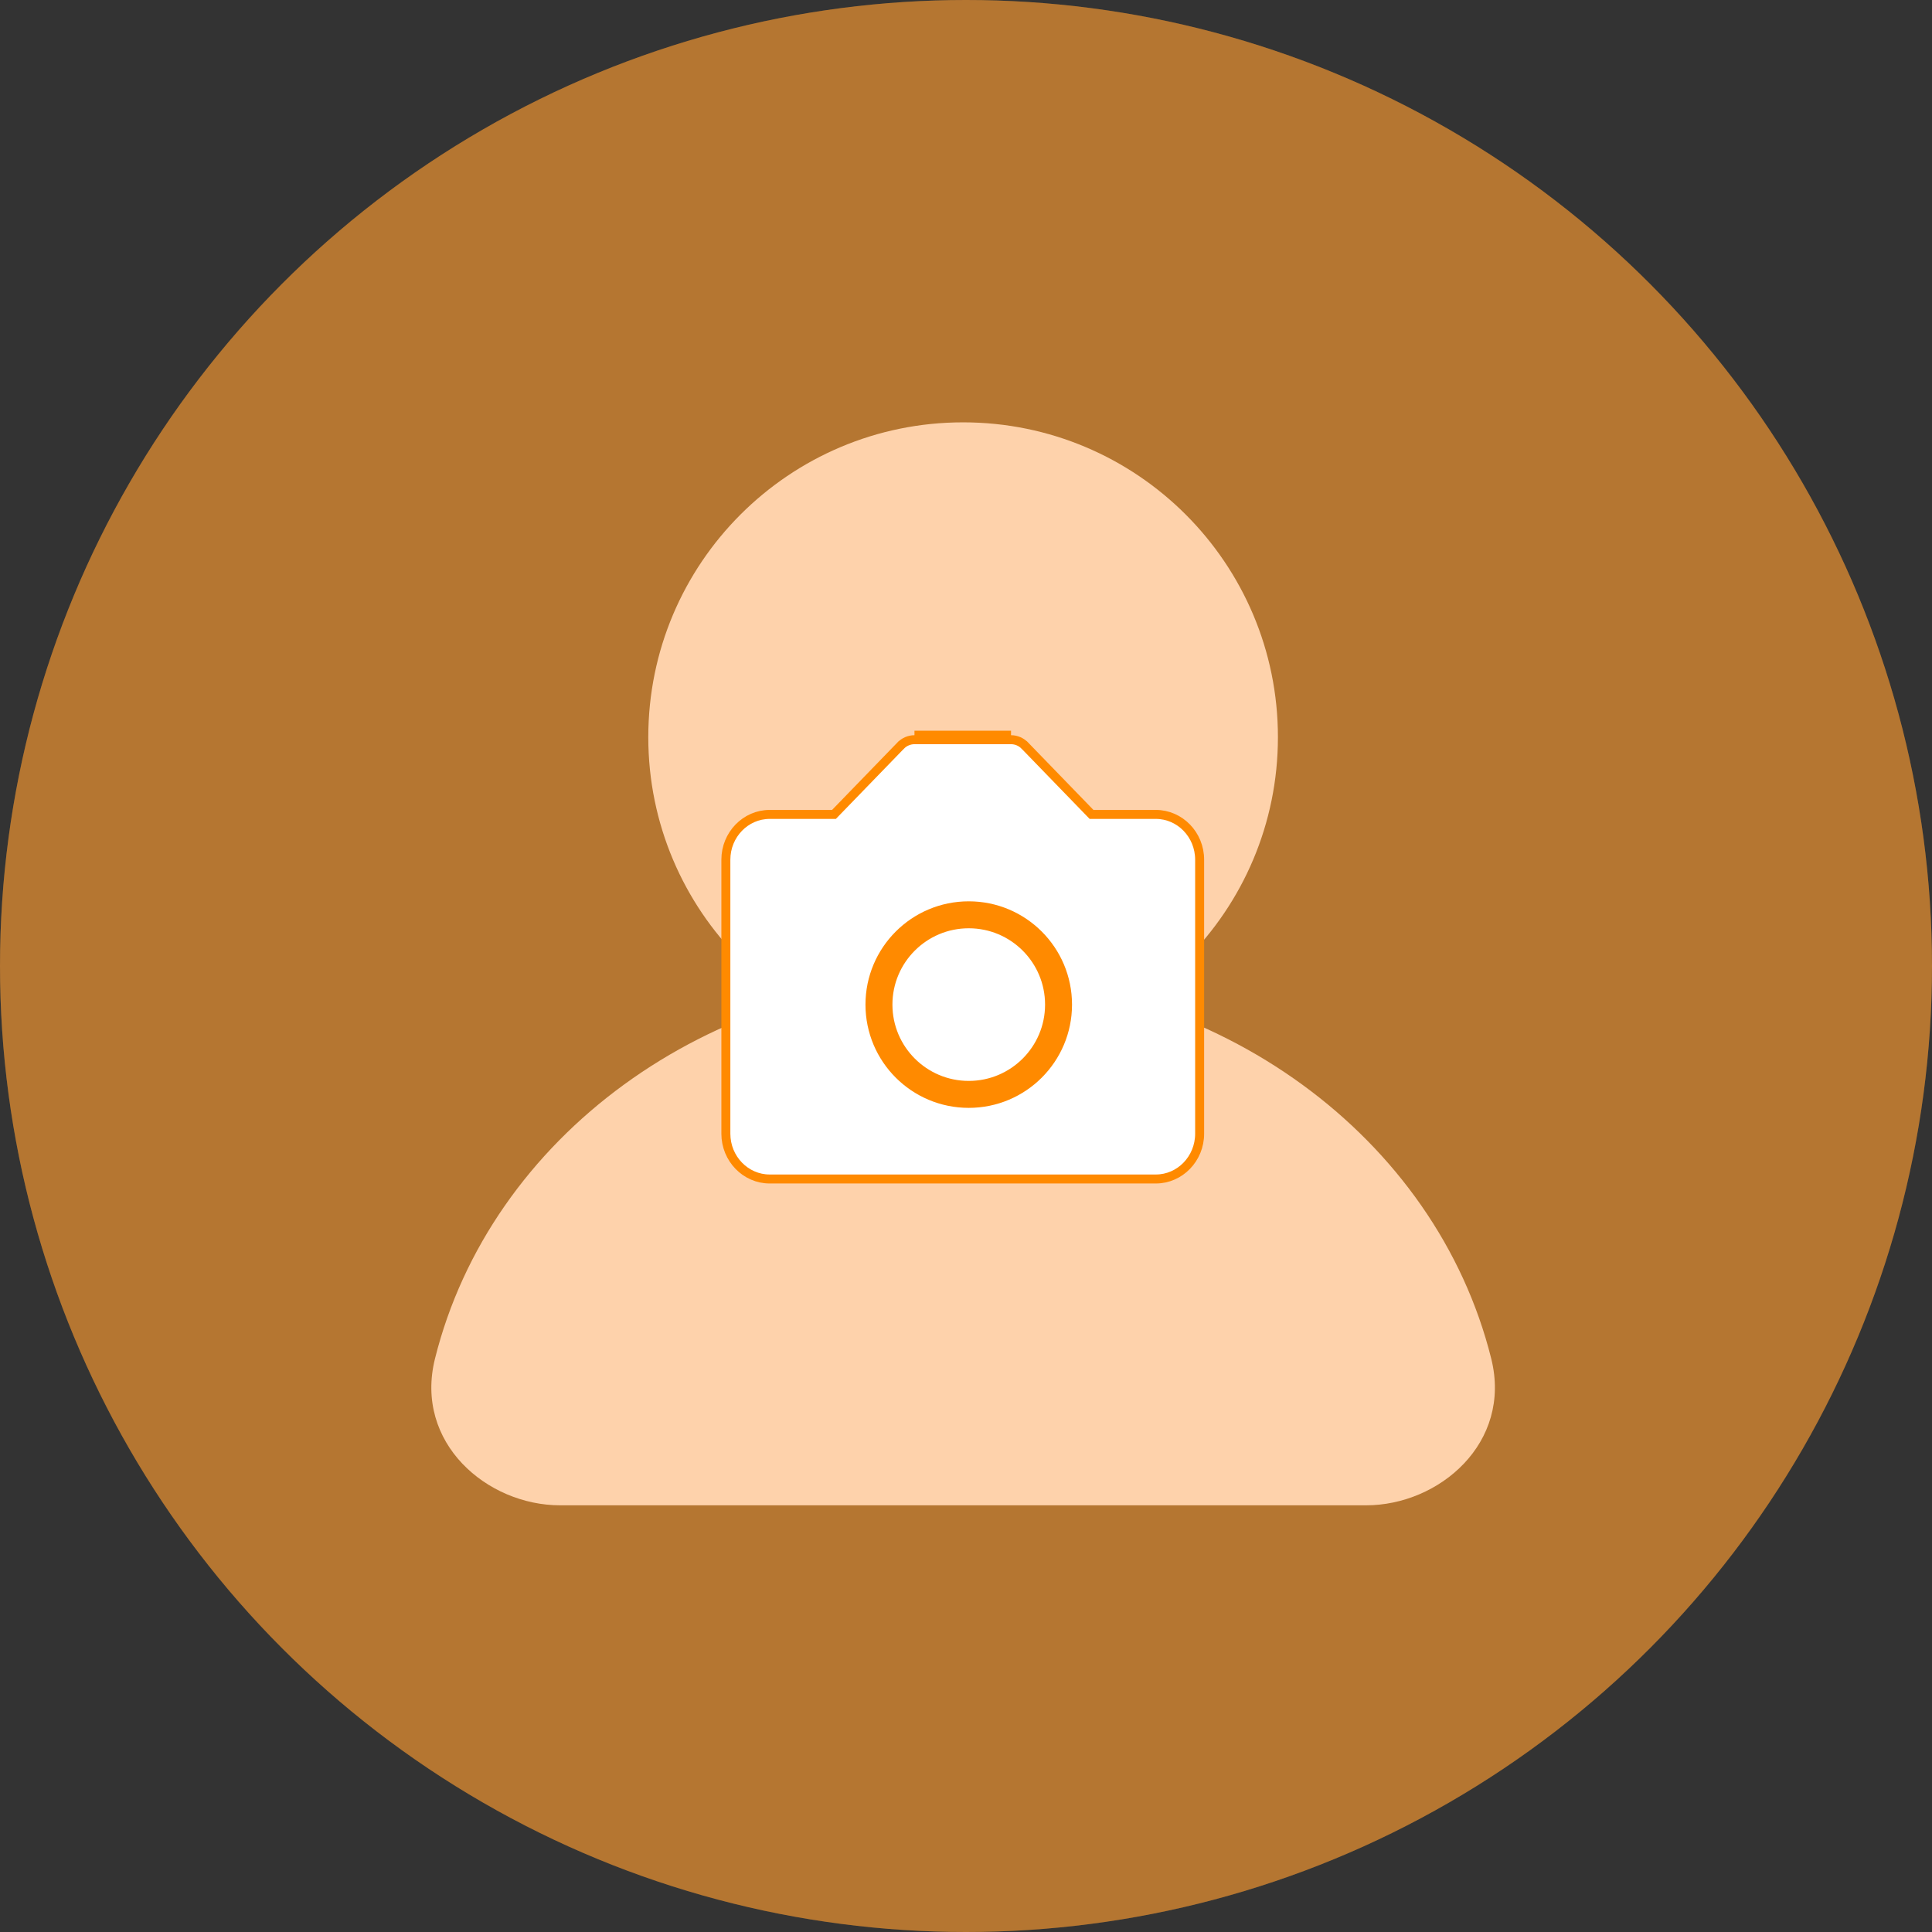 <svg width="215" height="215" viewBox="0 0 215 215" fill="none" xmlns="http://www.w3.org/2000/svg">
<rect x="0" y="0" width="215" height="215" fill="#333333" stroke="none"/>
<circle cx="107.5" cy="107.5" r="107.5" fill="#FFAF36" fill-opacity="0.4"/>
<path fill-rule="evenodd" clip-rule="evenodd" d="M107.178 47C87.83 47 72.144 62.685 72.144 82.034C72.144 101.382 87.83 117.067 107.178 117.067C126.526 117.067 142.212 101.382 142.212 82.034C142.212 62.685 126.526 47 107.178 47Z" fill="white"/>
<path fill-rule="evenodd" clip-rule="evenodd" d="M107.179 108.66C78.771 108.66 54.551 126.576 48.408 151.192C46.068 160.57 54.2 167.517 62.336 167.517H152.022C160.158 167.517 168.29 160.57 165.95 151.192C159.807 126.576 135.587 108.66 107.179 108.66Z" fill="white"/>
<circle cx="107.5" cy="107.5" r="107.5" fill="#FE902F" fill-opacity="0.4"/>
<path d="M121.322 90.479L121.47 90.631H121.681H128.628C131.3 90.631 133.5 92.878 133.5 95.674V126.159C133.5 128.955 131.3 131.202 128.628 131.202H85.65C82.978 131.202 80.777 128.955 80.777 126.159V95.674C80.777 92.878 82.978 90.631 85.65 90.631H92.596H92.808L92.955 90.479L100.226 82.976L100.227 82.976C100.43 82.765 100.671 82.599 100.935 82.487C101.199 82.374 101.481 82.316 101.766 82.316H101.766L112.511 82.316L112.512 82.316C112.796 82.316 113.079 82.374 113.343 82.487C113.606 82.599 113.847 82.765 114.05 82.976L114.051 82.976L121.322 90.479ZM112.511 81.816H101.766H112.511Z" fill="white" stroke="#FF8A00"/>
<circle cx="107.806" cy="111.795" r="9.993" fill="white" stroke="#FF8A00" stroke-width="3"/>
</svg>
